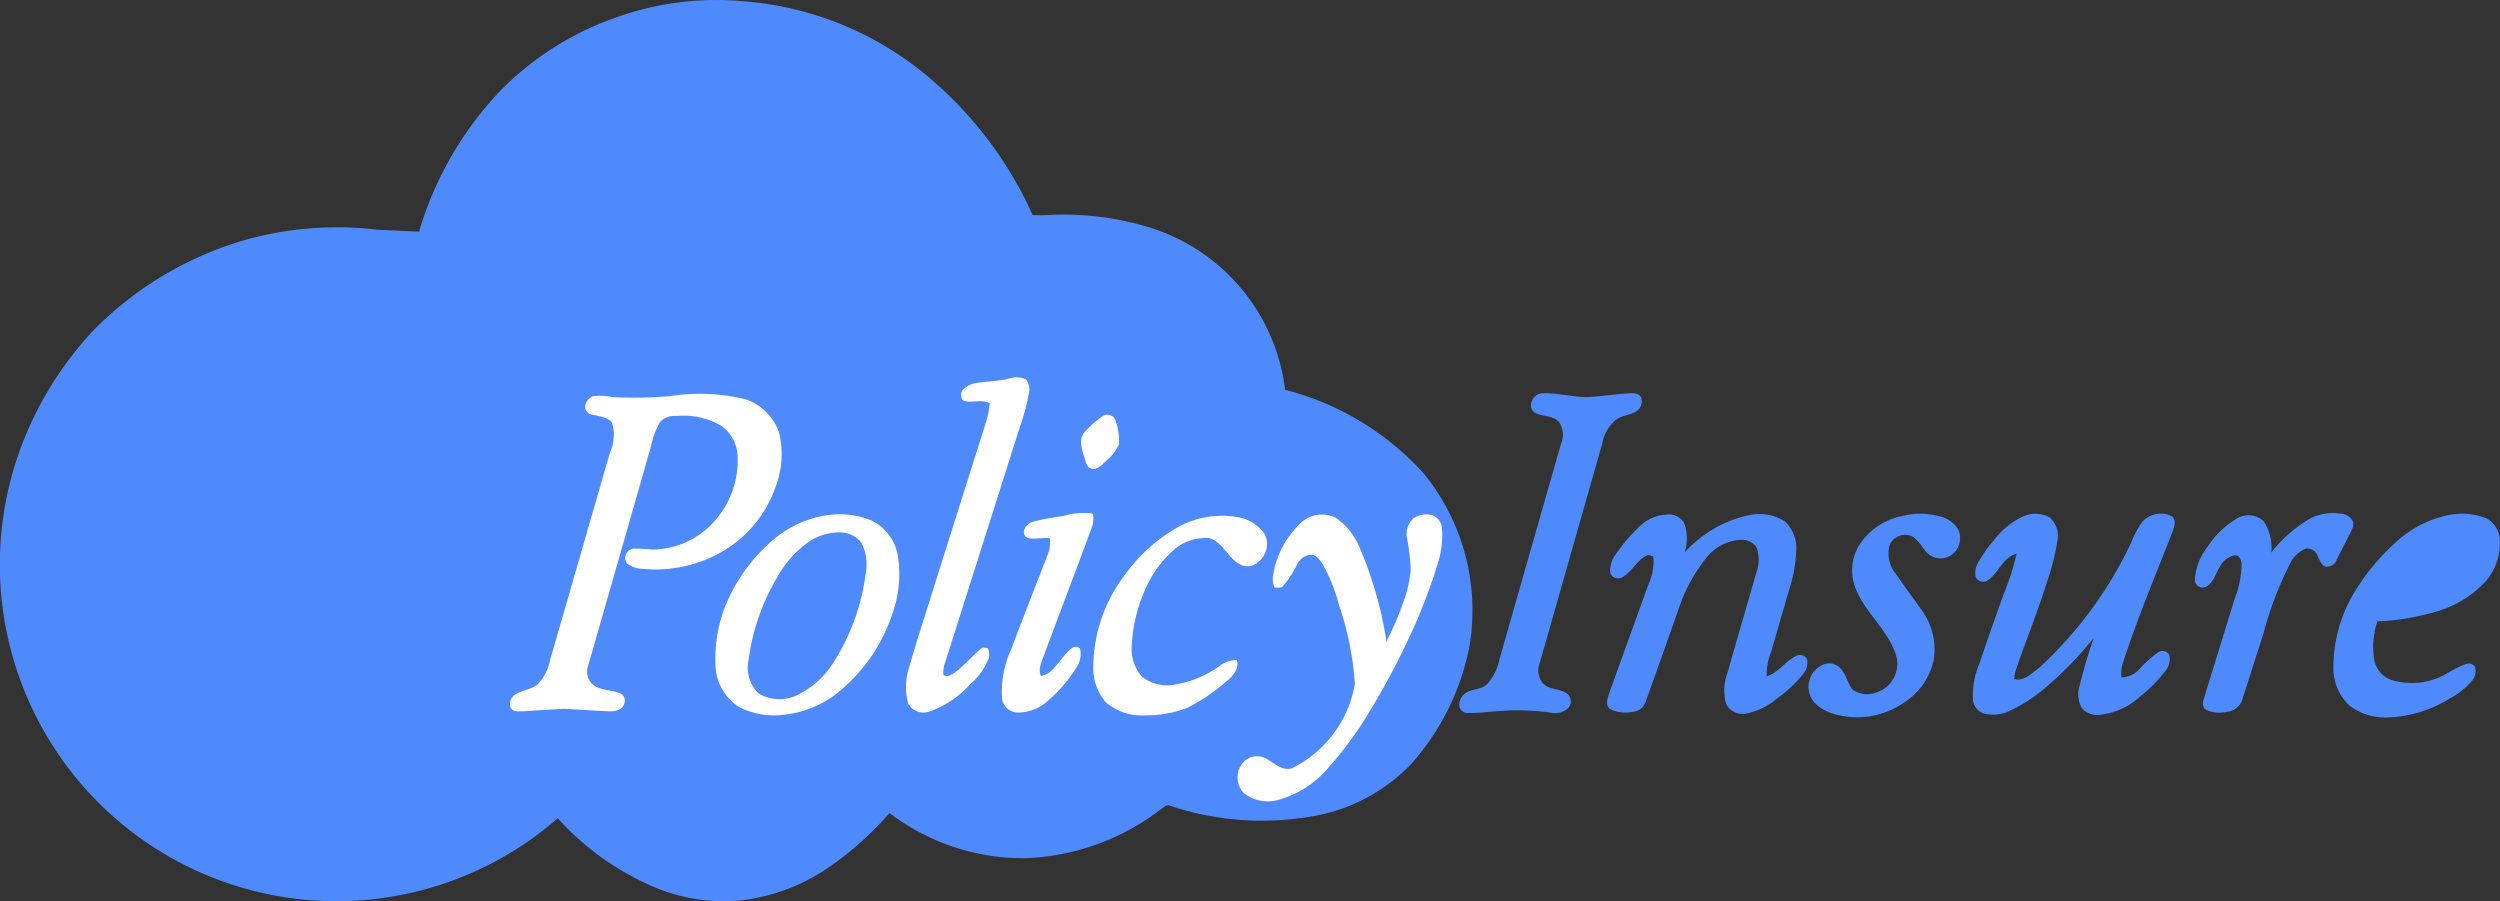 <svg xmlns="http://www.w3.org/2000/svg" width="147.58" height="53.197" viewBox="0 0 147.58 53.197">
  <rect x="0" y="0" width="147.58" height="53.197" fill="#333333" stroke="none"/>
  <g id="Group_24500" data-name="Group 24500" transform="translate(-81 -20)">
    <g id="Group_23845" data-name="Group 23845" transform="translate(-774 -730)">
      <path id="Path_8768" data-name="Path 8768" d="M36.2,1.018A17.463,17.463,0,0,1,43.768,0,19.215,19.215,0,0,1,54.33,4.1a22.949,22.949,0,0,1,6.612,8.526,10.815,10.815,0,0,0,1.108-.009,17.2,17.2,0,0,1,5.684.71,11.48,11.48,0,0,1,8.109,9.615,16.6,16.6,0,0,1,8.166,4.916,12.791,12.791,0,0,1,2.719,10.221,14.665,14.665,0,0,1-3.467,6.982,10.583,10.583,0,0,1-5.1,2.918,17.123,17.123,0,0,1-9.16-.5c-.161-.066-.284.095-.407.161a13.92,13.92,0,0,1-8.251,2.956,13.056,13.056,0,0,1-7.853-2.671,18.8,18.8,0,0,1-3.372,3.06,11.546,11.546,0,0,1-5.343,2.094,10.579,10.579,0,0,1-5.3-.834,16.323,16.323,0,0,1-5.57-4.007A19.872,19.872,0,0,1,1.207,26.367a20.7,20.7,0,0,1,4.31-6.953,20.587,20.587,0,0,1,8.876-5.3,20.113,20.113,0,0,1,7.844-.625c.824.038,1.648.085,2.482.114a20.539,20.539,0,0,1,4.689-8.2A17.659,17.659,0,0,1,36.2,1.018Z" transform="translate(855.018 750.068)" fill="#4f8afc"/>
      <path id="Path_8754" data-name="Path 8754" d="M556.868,223.372c.611-.091,1.232-.1,1.835-.246a1.3,1.3,0,0,1,.995.046.916.916,0,0,1,.192.767,13.859,13.859,0,0,1-.593,2.191q-2.177,6.873-4.363,13.755a1.568,1.568,0,0,0-.1.739c.183.137.411.009.584-.091.639-.438,1.114-1.05,1.716-1.533.073.009.237.018.31.027a.9.9,0,0,1,.073.575,3.745,3.745,0,0,1-1.1,1.561,5.8,5.8,0,0,1-2.41,1.616,1.026,1.026,0,0,1-1.25-.466,3.727,3.727,0,0,1,.073-2.209c.466-1.661,1.022-3.286,1.524-4.938l2.985-9.447a5.3,5.3,0,0,0,.228-1.132c-.466-.265-1.022-.009-1.524-.146-.2-.119-.183-.392-.119-.584a1.373,1.373,0,0,1,.94-.484Z" transform="translate(355.859 549.224)" fill="#fff"/>
      <path id="Path_8755" data-name="Path 8755" d="M915.384,233.309c1.04-.046,2.081.319,3.121.192.739-.055,1.469-.173,2.209-.2.21,0,.484.073.548.3a.7.7,0,0,1-.319.785c-.365.21-.812.228-1.168.475a2.392,2.392,0,0,0-.83,1.451c-1.232,4.3-2.446,8.6-3.678,12.9a1.2,1.2,0,0,0,.192,1.232c.384.374.986.292,1.415.584a.592.592,0,0,1,.045.885,1.11,1.11,0,0,1-.949.256,13.732,13.732,0,0,0-3.121-.1c-.6.027-1.2.128-1.807.11a.5.5,0,0,1-.511-.319.852.852,0,0,1,.484-.931c.365-.164.812-.155,1.123-.429a3.077,3.077,0,0,0,.748-1.488q1.807-6.339,3.624-12.687A1.364,1.364,0,0,0,916.4,235c-.374-.411-1-.292-1.451-.566-.456-.347-.073-1.1.438-1.123Z" transform="translate(30.63 539.909)" fill="#4f8afc"/>
      <path id="Path_8756" data-name="Path 8756" d="M301.432,233.965a3.624,3.624,0,0,1,1.214.055,26.07,26.07,0,0,0,3.377-.064,11.5,11.5,0,0,1,4.436.183,3.144,3.144,0,0,1,1.99,1.971,5.415,5.415,0,0,1-.228,3.268,7.14,7.14,0,0,1-3.386,3.9,7.9,7.9,0,0,1-4.445.876,1.614,1.614,0,0,1-.913-.31.557.557,0,0,1,.374-.885,10.8,10.8,0,0,1,1.086.055,4.946,4.946,0,0,0,3.569-1.533,5.408,5.408,0,0,0,1.5-3.833,2.333,2.333,0,0,0-.958-1.935,4.446,4.446,0,0,0-2.647-.584,1.163,1.163,0,0,0-.977.356,4.576,4.576,0,0,0-.52,1.378q-1.848,6.476-3.706,12.942a1.062,1.062,0,0,0,.164,1.086c.411.438,1.059.392,1.588.566a.483.483,0,0,1,.374.612c-.091.42-.584.52-.94.493-.885-.037-1.771-.11-2.656-.146-.794.046-1.588.091-2.373.146-.256,0-.6.055-.748-.2a.66.66,0,0,1,.256-.785c.411-.256.94-.292,1.323-.6a2.781,2.781,0,0,0,.748-1.451c1.187-4.089,2.355-8.178,3.541-12.267a2.457,2.457,0,0,0,.119-1.707c-.265-.393-.785-.393-1.2-.511a.461.461,0,0,1-.392-.493.757.757,0,0,1,.429-.575Z" transform="translate(588.541 539.427)" fill="#fff"/>
      <path id="Path_8757" data-name="Path 8757" d="M667.221,247.189a.506.506,0,0,1,.721.347,3.412,3.412,0,0,1,.183,1.351,2.577,2.577,0,0,1-.721.94c-.237.228-.484.539-.849.5-.31-.009-.374-.374-.456-.611-.128-.484-.383-1.059-.037-1.506a5.359,5.359,0,0,1,1.159-1.022Z" transform="translate(252.927 527.345)" fill="#fff"/>
      <path id="Path_8758" data-name="Path 8758" d="M618.059,310.78a4.127,4.127,0,0,1,1.762-.146,1.524,1.524,0,0,1-.091.876c-.9,2.464-1.844,4.91-2.756,7.366-.146.429-.411.885-.228,1.342a1.389,1.389,0,0,0,.456-.173c.529-.411.84-1.041,1.36-1.46a.359.359,0,0,1,.5.027,1.4,1.4,0,0,1-.2,1.086,8.057,8.057,0,0,1-1.588,1.88,2.647,2.647,0,0,1-1.962.8.98.98,0,0,1-.849-.767,6.011,6.011,0,0,1,.529-2.957c.7-1.88,1.451-3.742,2.163-5.613a1.805,1.805,0,0,0,.119-.958c-.411-.036-.812.055-1.223.009a.363.363,0,0,1-.283-.484.736.736,0,0,1,.529-.5,13,13,0,0,1,1.761-.329Z" transform="translate(299.696 469.686)" fill="#fff"/>
      <path id="Path_8759" data-name="Path 8759" d="M1245.417,311.408a1.8,1.8,0,0,1,1.616.027,1.445,1.445,0,0,1,.465,1.369,13.606,13.606,0,0,1-.593,2.382c-.548,1.762-1.242,3.468-1.844,5.212a2.107,2.107,0,0,0-.109.584c.575.164,1.04-.356,1.469-.666a23.726,23.726,0,0,0,5.412-7.347,5.832,5.832,0,0,1,.676-1.269,1.469,1.469,0,0,1,1.7-.347c.328.173.2.611.1.894-.995,2.556-2.063,5.075-2.911,7.685a1.983,1.983,0,0,0-.119.949,1.41,1.41,0,0,0,1.1-.538,7.656,7.656,0,0,1,1.077-.949.483.483,0,0,1,.63.128,1.036,1.036,0,0,1-.155.9,8.278,8.278,0,0,1-1.524,1.57,4.2,4.2,0,0,1-2.373,1.1,1.226,1.226,0,0,1-1.077-.365,1.661,1.661,0,0,1-.146-1.351,28.159,28.159,0,0,1,.84-2.838,20.92,20.92,0,0,1-2.866,2.957,8.935,8.935,0,0,1-2.09,1.36,2.282,2.282,0,0,1-1.533.164.948.948,0,0,1-.648-.776,4.725,4.725,0,0,1,.374-2.154c.456-1.369.94-2.729,1.424-4.08a15.231,15.231,0,0,0,.776-2.419c-.858.21-1.077,1.232-1.807,1.625a.508.508,0,0,1-.6-.237,1.164,1.164,0,0,1,.11-.821,7.88,7.88,0,0,1,.985-1.4,4.667,4.667,0,0,1,1.643-1.351Z" transform="translate(-271.045 469.102)" fill="#4f8afc"/>
      <path id="Path_8760" data-name="Path 8760" d="M435.764,311.848a4.968,4.968,0,0,1,2.729.31A2.862,2.862,0,0,1,440,314.13a6.874,6.874,0,0,1-.329,3.587,9.922,9.922,0,0,1-2.893,4.335A6.109,6.109,0,0,1,433.4,323.6a4.552,4.552,0,0,1-2.711-.42,3.009,3.009,0,0,1-1.415-2.2,8.372,8.372,0,0,1,.931-4.591,10.069,10.069,0,0,1,2.61-3.231,6.392,6.392,0,0,1,2.948-1.314Z" transform="translate(467.983 468.579)" fill="#fff"/>
      <path id="Path_8761" data-name="Path 8761" d="M770.843,312.273a1.838,1.838,0,0,1,2.127-.338,4.018,4.018,0,0,1,1.4,1.762,23.149,23.149,0,0,1,1.579,5.522,17.416,17.416,0,0,0,.986-2.282,7.458,7.458,0,0,0,.447-1.935,13.689,13.689,0,0,0-.228-1.926,1.243,1.243,0,0,1,.383-1.114,1.379,1.379,0,0,1,1.086-.2.889.889,0,0,1,.6.758,5.428,5.428,0,0,1-.274,2.19,31.213,31.213,0,0,1-1.57,4.089,44.594,44.594,0,0,1-2.483,4.655,21.393,21.393,0,0,1-2.364,3.213,5.976,5.976,0,0,1-3.012,1.926,2.284,2.284,0,0,1-2.017-.438,1.357,1.357,0,0,1-.1-1.679,1.124,1.124,0,0,1,1.524-.292c.438.265.885.694,1.442.529a6.847,6.847,0,0,0,3.715-4.974,18.062,18.062,0,0,0-.949-4.7,9.8,9.8,0,0,0-1-2.455c-.164-.219-.365-.493-.666-.475a.963.963,0,0,0-.757.5,6.844,6.844,0,0,1-.858,1.342c-.128.146-.338.091-.511.091a1.208,1.208,0,0,1-.091-.694,5.364,5.364,0,0,1,1.6-3.076Z" transform="translate(160.897 468.639)" fill="#fff"/>
      <path id="Path_8762" data-name="Path 8762" d="M1007.953,312.6a2.516,2.516,0,0,1,1.789-.84,1.028,1.028,0,0,1,.986.529,2.692,2.692,0,0,1,.018,1.716,7.064,7.064,0,0,1,3.788-2.2,2.81,2.81,0,0,1,2.136.365,2.183,2.183,0,0,1,.666,1.752,8.68,8.68,0,0,1-.429,2.309c-.347,1.2-.7,2.419-1.05,3.623a3.662,3.662,0,0,0-.265,1.46c.7-.21,1.1-.913,1.762-1.214a.481.481,0,0,1,.611.173,1.014,1.014,0,0,1-.237.922,7.892,7.892,0,0,1-1.506,1.415,4.129,4.129,0,0,1-1.834.9,1.091,1.091,0,0,1-1.187-.557,3.035,3.035,0,0,1,.1-1.926c.547-1.953,1.123-3.888,1.679-5.841a2.139,2.139,0,0,0,0-1.506,1.027,1.027,0,0,0-.949-.42,2.776,2.776,0,0,0-1.99,1.041,9.58,9.58,0,0,0-1.661,3.076c-.639,1.8-1.269,3.6-1.917,5.385a.874.874,0,0,1-.785.648,2.081,2.081,0,0,1-1.333-.164c-.3-.237-.146-.648-.046-.949.767-2.145,1.552-4.29,2.318-6.435a3.058,3.058,0,0,0,.274-1.634c-.128-.018-.265-.119-.383-.046-.611.292-.876.995-1.479,1.3a.485.485,0,0,1-.675-.283,1.6,1.6,0,0,1,.319-1.077,9.6,9.6,0,0,1,1.278-1.524Z" transform="translate(-56.3 468.612)" fill="#4f8afc"/>
      <path id="Path_8763" data-name="Path 8763" d="M1388.644,311.209a1.344,1.344,0,0,1,1.616.128,2.812,2.812,0,0,1,.457,1.862,8,8,0,0,1,2.309-2.017,2.933,2.933,0,0,1,1.761-.283.859.859,0,0,1,.73.411c.119.256-.037.529-.146.758-.274.52-.53,1.041-.794,1.561a.6.6,0,0,1-.529.4c-.347.046-.438-.356-.575-.593a.651.651,0,0,0-.693-.475,1.711,1.711,0,0,0-.94.867,21.036,21.036,0,0,0-1.588,4.162c-.42,1.314-.84,2.62-1.26,3.934a1.024,1.024,0,0,1-.867.666,1.867,1.867,0,0,1-1.241-.1c-.237-.128-.228-.438-.146-.666l1.807-5.86a5.784,5.784,0,0,0,.42-2.1c-.027-.219-.119-.511-.383-.511a1.271,1.271,0,0,0-.9.694c-.246.374-.347.867-.739,1.123a.465.465,0,0,1-.739-.319,3.541,3.541,0,0,1,.748-1.99,5.437,5.437,0,0,1,1.7-1.652Z" transform="translate(-401.641 469.421)" fill="#4f8afc"/>
      <path id="Path_8764" data-name="Path 8764" d="M678.993,313.189a5.449,5.449,0,0,1,3.286-.493,2.413,2.413,0,0,1,1.661,1.041,1.369,1.369,0,0,1-.712,1.807.914.914,0,0,1-.694-.018c-.776-.347-1.041-1.323-1.871-1.579a2.852,2.852,0,0,0-2.081.666,6.734,6.734,0,0,0-1.807,2.574,9,9,0,0,0-.7,3.094,2.436,2.436,0,0,0,.63,1.871,2.475,2.475,0,0,0,1.971.429,6.3,6.3,0,0,0,2.537-1.059,1.649,1.649,0,0,1,1.068-.383c.164.612-.365,1.068-.794,1.406a10.488,10.488,0,0,1-2.154,1.424,6.782,6.782,0,0,1-2.483.438,3.256,3.256,0,0,1-2.282-.748,3.073,3.073,0,0,1-.767-2.19,9.072,9.072,0,0,1,1.917-5.422,9.664,9.664,0,0,1,3.277-2.857Z" transform="translate(245.737 467.823)" fill="#fff"/>
      <path id="Path_8765" data-name="Path 8765" d="M1141.845,311.484a4.488,4.488,0,0,1,2.455.018,1.728,1.728,0,0,1,.995.776,1.25,1.25,0,0,1-.109,1.159,1.142,1.142,0,0,1-1.488.383c-.5-.283-.657-.931-1.187-1.187a1,1,0,0,0-1.287.548,1.91,1.91,0,0,0,.392,1.716c.511.739,1.049,1.46,1.561,2.19a3.905,3.905,0,0,1,.648,2.9,4.02,4.02,0,0,1-1.862,2.556,4.86,4.86,0,0,1-4.025.593,2.585,2.585,0,0,1-1.15-.676,1.418,1.418,0,0,1,.721-2.3.928.928,0,0,1,.949.456c.256.347.32.8.621,1.113a1.525,1.525,0,0,0,1.378.137,1.773,1.773,0,0,0,1.1-2.346c-.538-1.5-1.926-2.492-2.41-4.007a2.831,2.831,0,0,1,.411-2.519,3.936,3.936,0,0,1,2.282-1.515Z" transform="translate(-174.682 469.008)" fill="#4f8afc"/>
      <path id="Path_8766" data-name="Path 8766" d="M1479.54,313.02a6.548,6.548,0,0,1,3-1.579,3.975,3.975,0,0,1,2.328.164,1.511,1.511,0,0,1,.812,1.3,3.48,3.48,0,0,1-.785,2.364,6.336,6.336,0,0,1-3.012,1.862,14.658,14.658,0,0,1-3.441.566,4.835,4.835,0,0,0-.164,2.337,1.555,1.555,0,0,0,1.013,1.123,4.12,4.12,0,0,0,3.195-.347,6.443,6.443,0,0,1,1.232-.612.455.455,0,0,1,.493.183.883.883,0,0,1-.155.794,4.444,4.444,0,0,1-1.332,1.068,7.42,7.42,0,0,1-3.651,1.123,3.5,3.5,0,0,1-2.264-.694,3.016,3.016,0,0,1-.958-2.163,8.6,8.6,0,0,1,1.415-4.81,12.776,12.776,0,0,1,2.273-2.674Z" transform="translate(-483.107 468.987)" fill="#4f8afc"/>
      <path id="Path_8767" data-name="Path 8767" d="M455.9,323.4a1.592,1.592,0,0,1,1.369.6,2.838,2.838,0,0,1,.246,1.88,12.659,12.659,0,0,1-1.807,5.056,5.3,5.3,0,0,1-2.336,2.117,2.417,2.417,0,0,1-2.181-.155,2.158,2.158,0,0,1-.575-2,12.747,12.747,0,0,1,1.643-4.783,6.36,6.36,0,0,1,1.917-2.172,3.242,3.242,0,0,1,1.725-.548Z" transform="translate(448.579 458.033)" fill="#4f8afc"/>
    </g>
  </g>
</svg>
